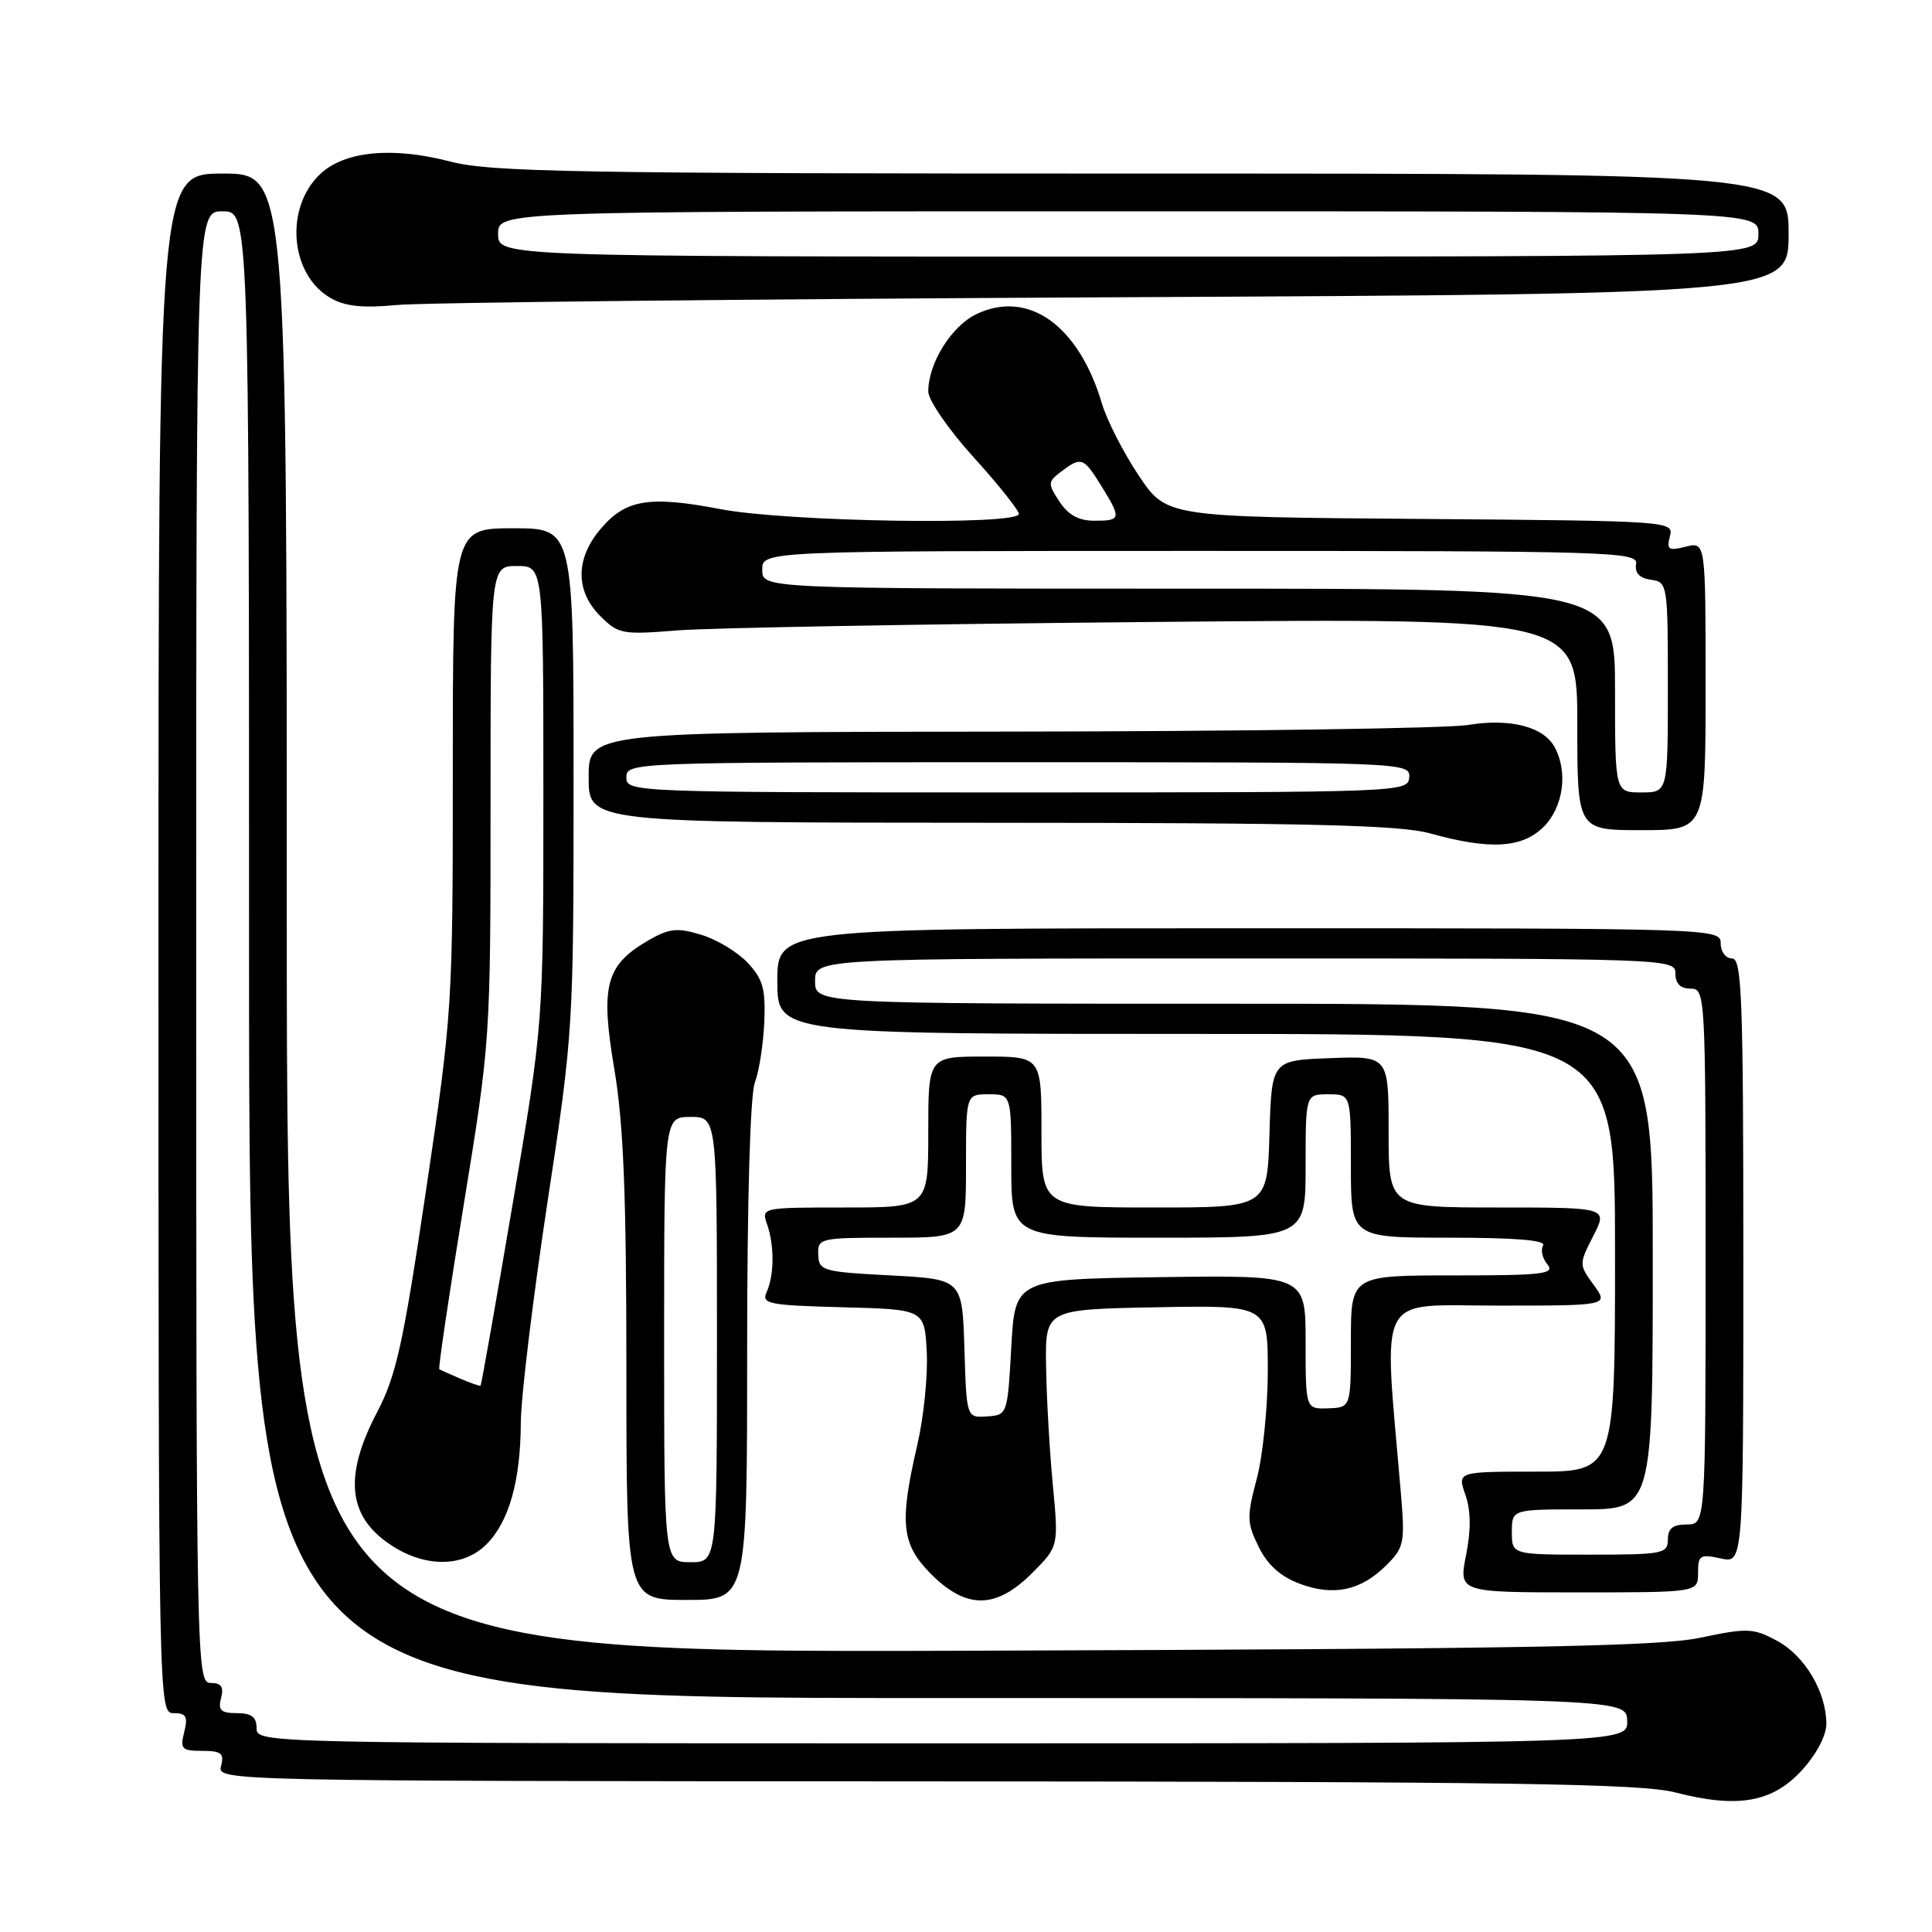 <?xml version="1.0" encoding="UTF-8" standalone="no"?>
<!DOCTYPE svg PUBLIC "-//W3C//DTD SVG 1.1//EN" "http://www.w3.org/Graphics/SVG/1.1/DTD/svg11.dtd" >
<svg xmlns="http://www.w3.org/2000/svg" xmlns:xlink="http://www.w3.org/1999/xlink" version="1.1" viewBox="0 0 256 256">
 <g >
 <path fill="currentColor"
d=" M 238.75 234.58 C 240.68 232.47 242.00 229.97 242.00 228.42 C 242.00 224.20 239.15 219.40 235.48 217.42 C 232.32 215.72 231.56 215.69 225.28 217.01 C 219.76 218.17 201.79 218.49 128.25 218.73 C 38.00 219.02 38.00 219.02 38.00 121.01 C 38.00 23.00 38.00 23.00 29.50 23.00 C 21.00 23.00 21.00 23.00 21.00 125.00 C 21.00 226.65 21.01 227.00 23.02 227.00 C 24.67 227.00 24.92 227.45 24.41 229.50 C 23.85 231.75 24.08 232.00 26.80 232.00 C 29.32 232.00 29.73 232.33 29.29 234.00 C 28.77 235.99 29.27 236.00 122.63 236.04 C 200.42 236.08 217.44 236.33 222.00 237.51 C 230.25 239.64 234.85 238.84 238.75 234.58 Z  M 99.00 179.07 C 99.00 159.16 99.40 145.07 100.02 143.45 C 100.58 141.98 101.14 138.39 101.27 135.47 C 101.46 131.03 101.10 129.74 99.06 127.56 C 97.72 126.14 94.94 124.46 92.88 123.85 C 89.70 122.89 88.66 123.01 85.82 124.66 C 80.25 127.91 79.54 130.65 81.40 141.66 C 82.62 148.91 83.00 158.28 83.00 181.57 C 83.00 212.00 83.00 212.00 91.00 212.00 C 99.00 212.00 99.00 212.00 99.00 179.07 Z  M 136.74 208.46 C 140.28 204.92 140.28 204.92 139.50 196.71 C 139.07 192.19 138.67 185.12 138.61 181.00 C 138.50 173.50 138.50 173.50 153.25 173.22 C 168.00 172.95 168.00 172.95 167.99 181.72 C 167.98 186.55 167.32 192.97 166.52 195.98 C 165.19 200.97 165.21 201.78 166.78 204.96 C 167.95 207.35 169.67 208.90 172.21 209.85 C 176.71 211.54 180.32 210.77 183.70 207.40 C 186.07 205.03 186.18 204.44 185.61 197.69 C 183.32 170.73 182.14 173.00 198.46 173.00 C 213.17 173.00 213.17 173.00 211.18 170.27 C 209.21 167.57 209.21 167.51 211.12 163.77 C 213.04 160.00 213.04 160.00 198.52 160.00 C 184.00 160.00 184.00 160.00 184.00 149.96 C 184.00 139.92 184.00 139.92 176.25 140.21 C 168.50 140.50 168.50 140.50 168.21 150.25 C 167.93 160.00 167.93 160.00 152.96 160.00 C 138.00 160.00 138.00 160.00 138.00 150.00 C 138.00 140.00 138.00 140.00 130.50 140.00 C 123.00 140.00 123.00 140.00 123.00 150.00 C 123.00 160.00 123.00 160.00 111.93 160.00 C 100.89 160.00 100.87 160.01 101.65 162.25 C 102.62 165.06 102.60 168.97 101.58 171.22 C 100.89 172.77 101.84 172.96 111.66 173.22 C 122.50 173.50 122.50 173.50 122.80 179.14 C 122.96 182.25 122.40 187.79 121.55 191.45 C 119.14 201.84 119.44 204.64 123.40 208.60 C 128.06 213.26 131.98 213.22 136.74 208.46 Z  M 225.00 208.42 C 225.00 206.07 225.27 205.90 228.00 206.50 C 231.00 207.16 231.00 207.16 231.00 167.08 C 231.00 132.12 230.81 127.00 229.50 127.00 C 228.67 127.00 228.00 126.11 228.00 125.00 C 228.00 123.02 227.33 123.00 165.50 123.00 C 103.00 123.00 103.00 123.00 103.00 130.00 C 103.00 137.00 103.00 137.00 158.50 137.00 C 214.00 137.00 214.00 137.00 214.00 166.00 C 214.00 195.00 214.00 195.00 203.55 195.00 C 193.10 195.00 193.10 195.00 194.17 198.06 C 194.90 200.15 194.93 202.70 194.26 206.06 C 193.29 211.00 193.29 211.00 209.14 211.00 C 225.00 211.00 225.00 211.00 225.00 208.42 Z  M 64.46 204.63 C 67.45 201.64 68.98 196.20 69.01 188.50 C 69.02 185.20 70.60 172.16 72.51 159.52 C 75.97 136.78 76.00 136.22 76.00 103.27 C 76.00 70.00 76.00 70.00 68.00 70.00 C 60.00 70.00 60.00 70.00 60.00 101.92 C 60.00 133.31 59.94 134.22 56.46 157.67 C 53.42 178.14 52.50 182.29 49.96 187.14 C 45.40 195.83 46.11 201.27 52.31 205.05 C 56.72 207.74 61.52 207.57 64.46 204.63 Z  M 204.55 109.55 C 207.14 106.95 207.79 102.34 206.02 99.04 C 204.55 96.28 200.11 95.14 194.46 96.07 C 191.73 96.51 164.41 96.91 133.75 96.94 C 78.00 97.00 78.00 97.00 78.00 103.00 C 78.00 109.00 78.00 109.00 131.25 109.02 C 173.63 109.03 185.52 109.32 189.50 110.43 C 197.44 112.64 201.70 112.39 204.55 109.55 Z  M 226.00 90.89 C 226.00 71.78 226.00 71.78 223.37 72.44 C 221.08 73.02 220.81 72.84 221.27 71.06 C 221.80 69.05 221.46 69.02 188.18 68.76 C 154.56 68.50 154.56 68.50 150.88 63.00 C 148.86 59.98 146.68 55.70 146.02 53.50 C 142.95 43.12 136.28 38.35 129.41 41.61 C 126.08 43.19 123.00 48.12 123.00 51.88 C 123.00 53.02 125.70 56.94 129.00 60.58 C 132.30 64.22 135.00 67.61 135.00 68.10 C 135.00 69.64 104.29 69.15 95.52 67.47 C 85.97 65.65 82.88 66.16 79.53 70.15 C 76.24 74.06 76.24 78.33 79.53 81.62 C 81.94 84.03 82.45 84.12 89.78 83.53 C 94.03 83.19 122.59 82.68 153.25 82.41 C 209.00 81.91 209.00 81.91 209.00 95.95 C 209.00 110.00 209.00 110.00 217.50 110.00 C 226.00 110.00 226.00 110.00 226.00 90.89 Z  M 147.75 39.39 C 237.00 38.95 237.00 38.95 237.00 30.97 C 237.00 23.00 237.00 23.00 151.39 23.00 C 76.22 23.00 65.04 22.81 59.64 21.40 C 51.99 19.41 45.68 20.02 42.45 23.04 C 37.65 27.56 38.42 36.48 43.89 39.54 C 45.77 40.60 48.18 40.84 52.50 40.42 C 55.80 40.09 98.66 39.63 147.75 39.39 Z  M 34.00 229.00 C 34.00 227.51 33.33 227.00 31.38 227.00 C 29.26 227.00 28.87 226.62 29.29 225.00 C 29.68 223.52 29.32 223.00 27.91 223.00 C 26.04 223.00 26.00 220.74 26.00 125.50 C 26.00 28.00 26.00 28.00 29.50 28.00 C 33.00 28.00 33.00 28.00 33.00 126.50 C 33.00 225.00 33.00 225.00 124.25 225.00 C 215.50 225.00 215.50 225.00 215.61 228.00 C 215.71 231.00 215.71 231.00 124.86 231.00 C 34.67 231.00 34.00 230.99 34.00 229.00 Z  M 88.00 177.50 C 88.00 148.00 88.00 148.00 91.50 148.00 C 95.00 148.00 95.00 148.00 95.00 177.50 C 95.00 207.00 95.00 207.00 91.50 207.00 C 88.00 207.00 88.00 207.00 88.00 177.50 Z  M 127.79 178.68 C 127.50 169.50 127.50 169.50 118.00 169.00 C 108.99 168.53 108.50 168.38 108.42 166.25 C 108.34 164.06 108.62 164.00 118.17 164.00 C 128.00 164.00 128.00 164.00 128.00 154.50 C 128.00 145.00 128.00 145.00 131.00 145.00 C 134.00 145.00 134.00 145.00 134.00 154.50 C 134.00 164.00 134.00 164.00 153.50 164.00 C 173.00 164.00 173.00 164.00 173.00 154.50 C 173.00 145.00 173.00 145.00 176.00 145.00 C 179.00 145.00 179.00 145.00 179.00 154.50 C 179.00 164.00 179.00 164.00 192.06 164.00 C 200.88 164.00 204.91 164.34 204.47 165.04 C 204.12 165.62 204.37 166.74 205.04 167.54 C 206.08 168.81 204.44 169.00 192.62 169.00 C 179.00 169.00 179.00 169.00 179.00 177.75 C 179.00 186.50 179.00 186.50 176.00 186.61 C 173.00 186.71 173.00 186.71 173.00 177.83 C 173.00 168.96 173.00 168.96 153.75 169.23 C 134.50 169.50 134.50 169.50 134.00 178.50 C 133.50 187.44 133.48 187.50 130.79 187.68 C 128.07 187.87 128.07 187.87 127.79 178.68 Z  M 200.33 203.00 C 200.33 200.00 200.33 200.00 209.67 200.00 C 219.00 200.00 219.00 200.00 219.00 166.50 C 219.00 133.00 219.00 133.00 163.50 133.00 C 108.00 133.00 108.00 133.00 108.00 130.00 C 108.00 127.00 108.00 127.00 165.00 127.00 C 221.33 127.00 222.00 127.02 222.00 129.00 C 222.00 130.33 222.67 131.00 224.00 131.00 C 225.96 131.00 226.00 131.67 226.00 166.50 C 226.00 202.00 226.00 202.00 223.50 202.00 C 221.67 202.00 221.00 202.53 221.00 204.00 C 221.00 205.87 220.33 206.00 210.67 206.00 C 200.33 206.00 200.33 206.00 200.33 203.00 Z  M 61.00 182.68 C 59.62 182.09 58.37 181.53 58.21 181.43 C 58.05 181.33 59.51 171.48 61.46 159.54 C 64.98 137.97 65.00 137.65 65.00 106.42 C 65.00 75.00 65.00 75.00 68.50 75.00 C 72.00 75.00 72.00 75.00 72.00 105.30 C 72.00 135.61 72.00 135.61 67.93 159.54 C 65.69 172.70 63.78 183.54 63.68 183.61 C 63.58 183.69 62.38 183.27 61.00 182.68 Z  M 83.00 103.00 C 83.00 101.03 83.67 101.00 134.94 101.00 C 186.26 101.00 186.87 101.02 186.73 103.00 C 186.58 104.97 185.86 105.00 134.79 105.00 C 83.67 105.00 83.00 104.97 83.00 103.00 Z  M 214.00 91.50 C 214.00 78.00 214.00 78.00 157.50 78.00 C 101.00 78.00 101.00 78.00 101.00 75.50 C 101.00 73.00 101.00 73.00 159.04 73.00 C 213.77 73.00 217.07 73.10 216.79 74.75 C 216.60 75.92 217.25 76.61 218.75 76.82 C 220.96 77.13 221.00 77.38 221.00 91.07 C 221.00 105.00 221.00 105.00 217.50 105.00 C 214.00 105.00 214.00 105.00 214.00 91.50 Z  M 140.38 66.46 C 138.81 64.07 138.83 63.84 140.61 62.49 C 143.27 60.48 143.58 60.59 145.92 64.37 C 148.62 68.73 148.56 69.00 145.02 69.00 C 142.94 69.00 141.55 68.24 140.38 66.46 Z  M 66.00 31.00 C 66.00 28.00 66.00 28.00 149.50 28.00 C 233.00 28.00 233.00 28.00 233.00 31.00 C 233.00 34.00 233.00 34.00 149.50 34.00 C 66.00 34.00 66.00 34.00 66.00 31.00 Z "/>
</g>
</svg>